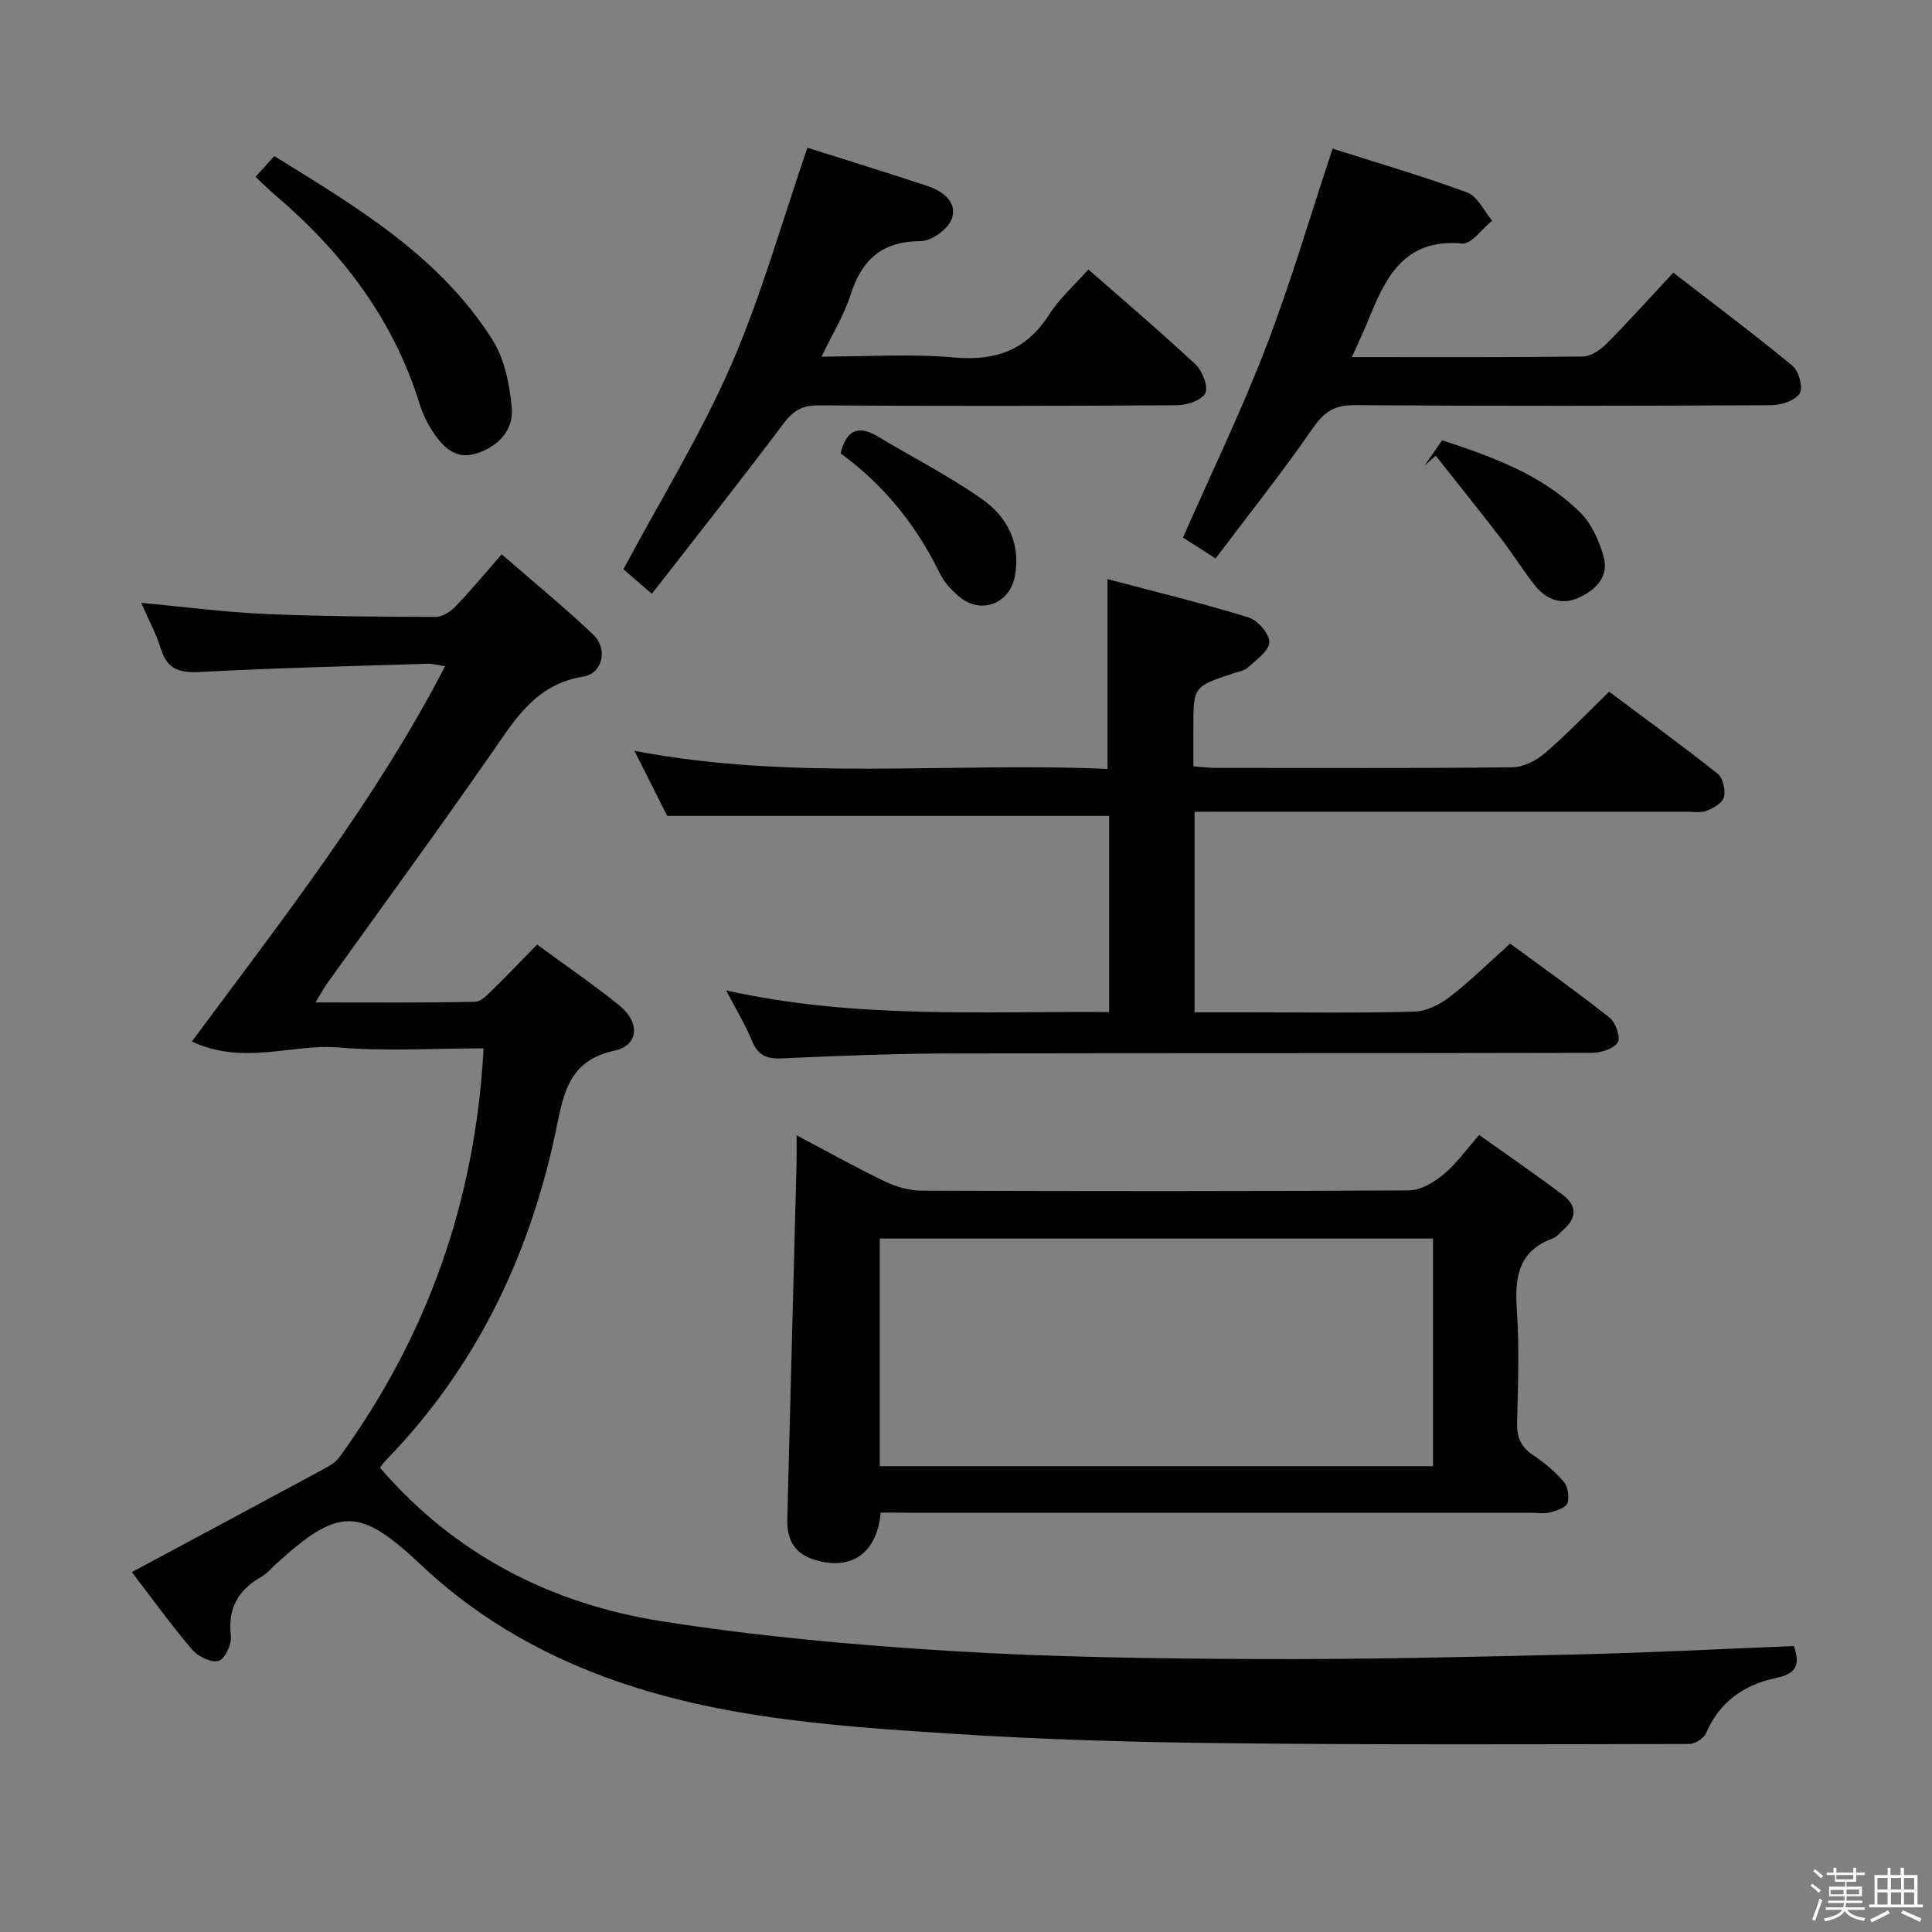 <svg enable-background="new 0 0 400 400" viewBox="0 0 400 400" xmlns="http://www.w3.org/2000/svg"><rect x="0" y="0" width="400" height="400" fill="#808080" stroke="none"/><path d="m374.8 390.4.4-.4c.7.5 1.3 1 1.8 1.4l-.5.5c-.5-.6-1.1-1.1-1.7-1.5zm1 7.3-.6-.3c.5-1.4 1.1-2.8 1.5-4.3.2.1.4.2.6.3-.5 1.3-1 2.8-1.5 4.3zm-.4-10.3.4-.4c.4.3 1 .8 1.7 1.4l-.5.5c-.4-.5-1-1-1.6-1.5zm2.5.3h1.7v-1h.6v1h3.5v-1h.6v1h1.8v.5h-1.8v1.4h-2v1h3.2v2h-3.2v.9h3.3v.5h-3.4c0 .3-.1.6-.1.9h4v.5h-3.7c.7.9 1.9 1.5 3.8 1.7-.1.2-.2.4-.3.6-2.1-.4-3.5-1.1-4-2.1-.4 1-1.8 1.7-4 2.2-.1-.2-.2-.4-.3-.6 2.1-.4 3.4-1 3.8-1.8h-3.4v-.5h3.6c.1-.3.1-.6.2-.9h-3.3v-.5h3.4c0-.3 0-.6 0-.9h-3.2v-2h3.3v-1h-2.1v-1.4h-1.7v-.5zm1.1 3.5v1h2.7c0-.3 0-.4 0-.4 0-.2 0-.2 0-.2 0-.1 0-.2 0-.3h-2.7zm1.2-3v.9h3.5v-.9zm4.7 3h-2.6v.6.4h2.6z" fill="#fbfafc"/><path d="m393.6 386.7h.6v1.5h2.8v6.1h1.1v.6h-11.1v-.6h1.1v-6.1h2.7v-1.5h.6v1.5h2.1v-1.5zm-2.7 8.8.4.6c-1.2.6-2.5 1.3-3.8 1.9-.1-.2-.2-.4-.3-.6 1.2-.6 2.5-1.2 3.7-1.9zm-2.2-6.7v2.4h2.1v-2.4zm0 3v2.5h2.1v-2.5zm2.8-3v2.4h2.1v-2.4zm0 3v2.5h2.1v-2.5zm6 6.1c-1.4-.7-2.7-1.3-3.9-1.8l.3-.6c1.5.6 2.7 1.2 3.9 1.7zm-1.2-9.1h-2.1v2.4h2.1zm-2.1 3v2.5h2.1v-2.5z" fill="#fbfafc"/><g fill="#010100"><path d="m29.23 124.81c9.1.85 17.32 1.94 25.56 2.3 11.8.52 23.62.58 35.43.61 1.4 0 3.1-1.12 4.15-2.22 3.22-3.36 6.19-6.96 9.5-10.74 7.03 6.12 13.22 11.16 18.97 16.65 3.06 2.93 1.98 8.02-2.12 8.68-9.77 1.57-14.02 8.76-18.96 15.87-11.1 15.99-22.61 31.69-33.94 47.52-.74 1.03-1.34 2.16-2.51 4.06 11.51 0 22.28.1 33.03-.13 1.33-.03 2.76-1.62 3.9-2.74 2.97-2.88 5.81-5.9 8.95-9.12 5.81 4.27 11.55 8.2 16.96 12.55 4.46 3.59 4.15 8.32-.98 9.44-8.49 1.85-10.25 7.48-11.71 14.77-5.31 26.64-16.49 50.45-35.66 70.12-.45.47-.81 1.03-1.13 1.44 15.48 18 35.41 28.18 58.26 31.78 19.8 3.12 39.87 4.94 59.9 6.17 21.24 1.3 42.56 1.58 63.85 1.67 21.97.09 43.95-.44 65.92-.96 14.93-.35 29.85-1.14 44.81-1.73 1.47 4.23.21 5.79-3.9 6.66-6.43 1.36-11.54 4.92-14.28 11.36-.46 1.08-2.3 2.25-3.5 2.25-31.99.06-63.98.19-95.97-.16-18.96-.21-37.94-.74-56.85-1.97-26.01-1.69-52.09-3.43-76.62-13.68-12.26-5.12-23.33-12.05-33.01-21.16-12.88-12.13-17.05-12.18-30.15-.28-.99.9-1.87 1.99-3 2.63-4.82 2.72-7 6.52-6.33 12.23.2 1.71-1.21 4.77-2.52 5.18-1.48.46-4.25-.87-5.46-2.28-4.29-5.02-8.16-10.4-12.53-16.09 13.33-7.15 26.2-14.03 39.04-20.97 1.4-.76 3-1.55 3.9-2.78 18.25-25.09 28.2-53.14 29.89-84.69-10.09 0-20.1.65-29.98-.18-9.7-.82-19.64 3.81-30.42-1.24 18.87-25.44 37.94-49.76 52.44-77.7-1.56-.22-2.65-.54-3.73-.5-15.62.49-31.25.85-46.85 1.69-4.24.23-6.92-.41-8.27-4.76-.89-2.98-2.42-5.76-4.08-9.55z"/><path d="m247.32 168.07v41.52h10.5c11.67 0 23.34.18 35-.14 2.49-.07 5.28-1.47 7.32-3.04 4.21-3.24 8.02-7.01 12.52-11.04 6.31 4.64 13.6 9.81 20.6 15.34 1.25.99 2.32 4.11 1.68 5.1-.86 1.33-3.45 2.16-5.3 2.17-44.5.11-89 .02-133.5.13-11.48.03-22.96.51-34.43 1.02-3.14.14-4.85-.78-6.05-3.7-1.37-3.34-3.28-6.46-5.33-10.38 26.63 5.95 52.85 4.29 79.31 4.49 0-13.93 0-27.35 0-40.62-30.28 0-60.49 0-91.5 0-1.81-3.6-4.11-8.16-6.79-13.47 32.97 6.32 65.53 2.29 97.95 3.75 0-13.19 0-25.75 0-39.3 9.62 2.55 19.5 4.95 29.2 7.93 1.89.58 4.33 3.39 4.3 5.13-.04 1.79-2.69 3.64-4.41 5.22-.8.73-2.11.92-3.21 1.28-8.11 2.7-8.11 2.7-8.11 11.33v7.87c1.67.12 3.1.32 4.52.32 20.5.02 41 .11 61.5-.12 2.29-.02 4.97-1.37 6.77-2.92 4.53-3.89 8.67-8.24 13.29-12.73 7.37 5.51 15.03 11.08 22.45 16.96 1.1.87 1.68 3.35 1.34 4.81-.28 1.2-2.16 2.35-3.58 2.88-1.32.5-2.96.19-4.46.19-31.83.01-63.66 0-95.5 0-1.82.02-3.65.02-6.08.02z"/><path d="m182.34 313.17c-.79 8.71-6.46 12.28-14.26 9.57-3.87-1.35-5.18-4.38-5.08-8.24.65-24.6 1.29-49.21 1.92-73.81.04-1.6.01-3.2.01-5.64 6.6 3.49 12.36 6.72 18.31 9.57 2.31 1.11 5.03 1.88 7.56 1.89 33.65.12 67.3.15 100.94-.06 2.4-.01 5.13-1.65 7.1-3.28 2.65-2.19 4.7-5.11 7.42-8.18 5.85 4.17 11.69 8.18 17.34 12.43 2.75 2.07 2.99 4.65.18 7.08-.75.65-1.41 1.58-2.29 1.9-7.11 2.6-7.9 8-7.45 14.67.53 7.79.25 15.65.06 23.48-.07 2.97.74 4.99 3.24 6.67 2.33 1.56 4.58 3.4 6.39 5.52.88 1.03 1.23 3.17.79 4.45-.33.96-2.26 1.59-3.58 1.93-1.25.32-2.65.08-3.98.08-42.81 0-85.62 0-128.43 0-1.96-.03-3.94-.03-6.19-.03zm-.2-9.61h114.55c0-15.95 0-31.53 0-47.13-38.35 0-76.38 0-114.55 0z"/><path d="m279.9 73.93c16.51 0 32.16.08 47.8-.12 1.67-.02 3.65-1.37 4.93-2.66 4.57-4.59 8.89-9.42 13.81-14.7 8.35 6.46 16.68 12.69 24.69 19.3 1.3 1.07 2.23 4.51 1.49 5.67-.96 1.49-3.78 2.46-5.8 2.47-28.82.15-57.63.2-86.45-.01-4.23-.03-6.31 1.51-8.63 4.86-6.31 9.12-13.24 17.82-20.07 26.88-3.01-1.93-5.21-3.33-6.75-4.32 5.85-13.29 12.06-26.11 17.16-39.36 5.11-13.29 9.12-27 13.82-41.17 9.11 2.91 18.61 5.67 27.86 9.08 2.15.79 3.47 3.82 5.17 5.83-2.08 1.67-4.3 4.92-6.21 4.74-12.24-1.12-15.97 7.32-19.58 16.22-.89 2.15-1.88 4.23-3.24 7.29z"/><path d="m167.17 30.58c8.07 2.56 16.47 5.15 24.8 7.91 3.2 1.06 6.3 3.32 5.09 6.8-.73 2.12-4.2 4.63-6.44 4.63-8.01.02-12.19 3.84-14.52 11.12-1.34 4.2-3.74 8.06-6 12.79 9.61 0 18.56-.62 27.39.18 8.66.78 15.02-1.51 19.76-8.93 2.12-3.32 5.19-6.02 8.08-9.3 7.53 6.61 14.98 12.93 22.11 19.6 1.45 1.35 2.73 4.45 2.13 5.96-.57 1.43-3.72 2.54-5.74 2.56-24.82.17-49.65.18-74.47.03-3.43-.02-5.25 1.22-7.24 3.88-8.76 11.68-17.83 23.13-27.16 35.13-2.8-2.42-4.62-3.99-5.89-5.08 7.67-14.33 15.99-27.81 22.27-42.19 6.27-14.36 10.49-29.61 15.83-45.09z"/><path d="m52.91 36.61c1.3-1.44 2.4-2.66 3.88-4.3 16.97 10.52 34.19 20.67 45.17 38.05 2.51 3.96 3.54 9.23 3.99 14.01.45 4.72-2.86 8.11-7.32 9.52-4.48 1.42-7.17-1.59-9.3-4.95-1.05-1.66-1.9-3.51-2.48-5.39-5.45-17.54-16.1-31.45-29.92-43.19-1.36-1.15-2.61-2.43-4.02-3.75z"/><path d="m174.03 93.86c1.21-4.82 3.64-5.92 7.65-3.52 7.21 4.32 14.76 8.16 21.62 12.98 5.24 3.68 8.12 9.19 6.8 16.05-1.08 5.61-6.93 7.88-11.38 4.25-1.63-1.33-3.22-3.03-4.13-4.89-4.87-10.02-11.68-18.42-20.56-24.87z"/><path d="m294.92 96.41c1.13-1.62 2.25-3.24 3.65-5.26 10.41 3.44 20.72 7.1 28.67 15.03 2.31 2.31 3.84 5.79 4.76 9.01 1.2 4.22-1.66 6.99-5.21 8.59-3.44 1.55-6.63.39-8.92-2.48-2.49-3.11-4.59-6.53-7.02-9.69-4.47-5.81-9.06-11.52-13.6-17.27-.76.69-1.55 1.38-2.33 2.07z"/></g></svg>